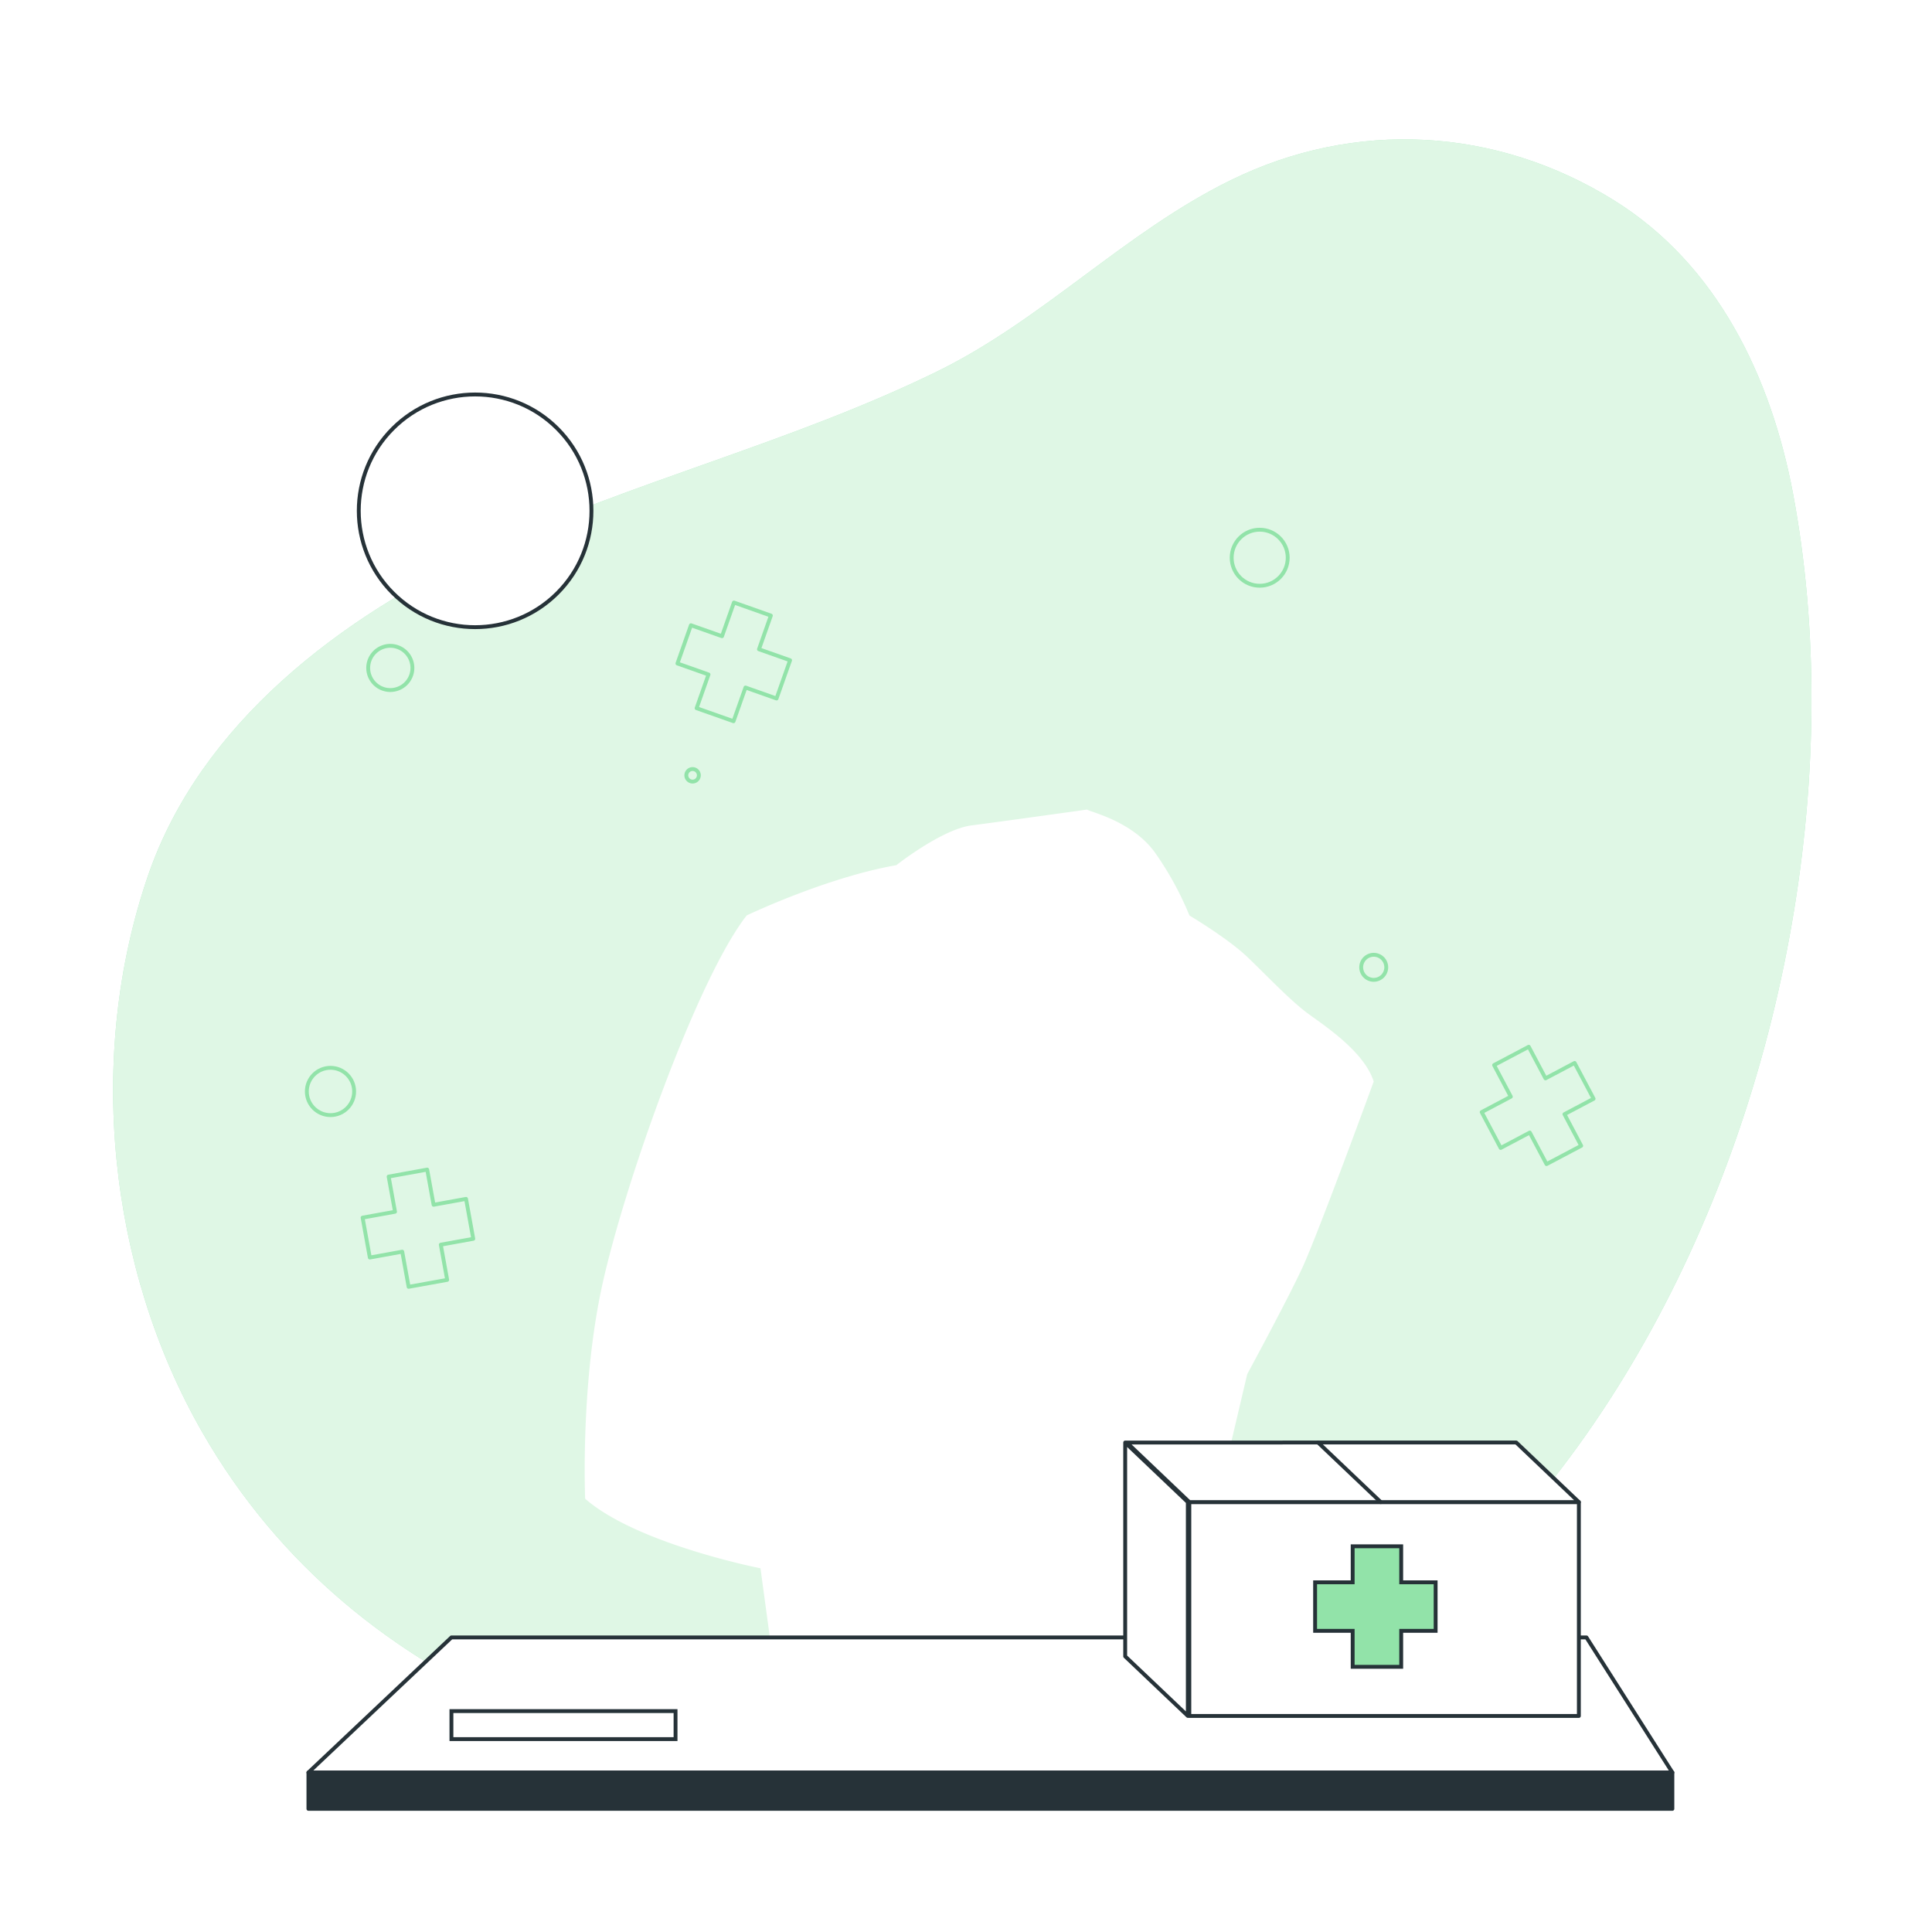 <svg xmlns="http://www.w3.org/2000/svg" id="freepik_stories-medicine" class="animated" version="1.1" viewBox="0 0 500 500">
  <style>
    svg#freepik_stories-medicine:not(.animated) .animable{opacity:0}@keyframes fadeIn{0%{opacity:0}100%{opacity:1}}@keyframes slideLeft{0%{opacity:0;transform:translateX(-30px)}100%{opacity:1;transform:translateX(0)}}
  </style>
  <g id="freepik--background-simple--inject-2" class="animable">
    <path id="el6yjurme6obu" fill="#92E3A9" d="M417.69 51.84c-30.45-18.94-66.95-21-99.11-5.23-27.39 13.39-48.7 36.16-76.12 49.56C205 114.5 163.87 124.52 126 142.08s-74.12 45.08-87.7 84.56c-16 46.63-10.38 101.46 14.09 144.09 39.78 69.29 118.68 93.9 194.64 93 160.51-1.89 243.19-196.29 217-336-5.72-30.27-19.66-59.3-46.34-75.89Z" class="animable" transform-origin="249.042px 249.91px"/>
    <path id="el65dty115y7k" fill="#FFF" d="M417.69 51.84c-30.45-18.94-66.95-21-99.11-5.23-27.39 13.39-48.7 36.16-76.12 49.56C205 114.5 163.87 124.52 126 142.08s-74.12 45.08-87.7 84.56c-16 46.63-10.38 101.46 14.09 144.09 39.78 69.29 118.68 93.9 194.64 93 160.51-1.89 243.19-196.29 217-336-5.72-30.27-19.66-59.3-46.34-75.89Z" class="animable" opacity=".7" transform-origin="249.042px 249.91px"/>
  </g>
  <g id="freepik--Graphics--inject-2" class="animable">
    <path id="el7al62bjmyz" fill="none" stroke="#92E3A9" stroke-linecap="round" stroke-linejoin="round" d="m120.61 310.27-8.4 1.52-1.65-9.1-9.98 1.81 1.65 9.1-8.39 1.52 1.87 10.33 8.39-1.52 1.65 9.1 9.98-1.8-1.65-9.11 8.4-1.52-1.87-10.33z" class="animable" transform-origin="108.16px 317.86px"/>
    <path id="ele94bjfroh4n" fill="none" stroke="#92E3A9" stroke-linecap="round" stroke-linejoin="round" d="m204.47 170.87-8.05-2.84 3.08-8.72-9.56-3.38-3.08 8.72-8.05-2.84-3.49 9.9 8.04 2.84-3.08 8.73 9.56 3.37 3.09-8.72 8.04 2.84 3.5-9.9z" class="animable" transform-origin="189.895px 171.29px"/>
    <path id="elssvpcwm8w5" fill="none" stroke="#92E3A9" stroke-linecap="round" stroke-linejoin="round" d="m407.51 275.09-7.54 3.99-4.33-8.18-8.97 4.74 4.33 8.18-7.54 3.99 4.91 9.28 7.54-3.99 4.33 8.17 8.97-4.74-4.33-8.18 7.54-3.99-4.91-9.27z" class="animable" transform-origin="397.94px 286.085px"/>
    <circle id="elq7fknoe4h3a" cx="85.53" cy="282.47" r="6.12" fill="none" stroke="#92E3A9" stroke-linecap="round" stroke-linejoin="round" class="animable" transform-origin="85.53px 282.47px"/>
    <path id="el67ss068io9i" fill="none" stroke="#92E3A9" stroke-linecap="round" stroke-linejoin="round" d="M180.86 200.65a1.62 1.62 0 1 1-1.62-1.62 1.62 1.62 0 0 1 1.62 1.62Z" class="animable" transform-origin="179.24px 200.65px"/>
    <path id="elh5nb7u3ifvj" fill="none" stroke="#92E3A9" stroke-linecap="round" stroke-linejoin="round" d="M106.73 172.86a5.72 5.72 0 1 1-5.72-5.72 5.73 5.73 0 0 1 5.72 5.72Z" class="animable" transform-origin="101.01px 172.86px"/>
    <path id="el5j8ewwtufgj" fill="none" stroke="#92E3A9" stroke-linecap="round" stroke-linejoin="round" d="M358.76 250.34a3.24 3.24 0 1 1-3.24-3.24 3.24 3.24 0 0 1 3.24 3.24Z" class="animable" transform-origin="355.52px 250.34px"/>
    <circle id="eleaho3932vmq" cx="326.01" cy="144.34" r="7.25" fill="none" stroke="#92E3A9" stroke-linecap="round" stroke-linejoin="round" class="animable" transform-origin="326.01px 144.34px"/>
  </g>
  <g id="freepik--Character--inject-2" class="animable" style="animation:1s 1 forwards cubic-bezier(.36,-0.01,.5,1.38) fadeIn;animation-delay:0s">
    <path id="eldmx47uqfg5s" fill="#FFF" d="M281.37 209.51c.38.57 11.85 2.86 17.8 11.51a82.52 82.52 0 0 1 8.66 15.91s9.95 5.92 15.05 10.8 11.18 11.36 15.87 14.76 14.34 9.85 16.77 17.4c0 0-14.47 39.63-18.56 48.39s-14.18 27.35-14.18 27.35l-18 76.47H200.37l-3.56-26.23s-32-6.28-45.37-18c0 0-1.26-29 4.33-54.87s24.6-79.66 37.48-96.09c0 0 20.57-9.84 38.72-13 0 0 11.78-9.31 19.49-10.3s29.91-4.1 29.91-4.1Z" class="animable" style="animation:1s 1 forwards cubic-bezier(.36,-0.01,.5,1.38) fadeIn;animation-delay:0s" transform-origin="253.419px 320.805px"/>
    <path id="elxw4c9xfvsla" fill="#92E3A9" d="M198.22 417.69c9.27 1.77 17.35 3.3 26.79 3.19s19.08-2.23 26.8-7.64a17.23 17.23 0 0 1 5-2.9c4.1-1.15 8.16 1.56 12.23 2.82 5.16 1.6 10.82.84 15.88-1.08s9.61-4.91 14.12-7.89q-1 13.8-.65 27.65l6.43.26 16.47-72.47s-28.17 32.72-41.9 42.49l-26.34-6.78s-2.48 2.06-7.7 3.1c0 0-2.39 9.19-15.83 9.21s-32.71-1.78-32.71-1.78Z" class="animable" opacity="0" style="animation:1s 1 forwards cubic-bezier(.36,-0.01,.5,1.38) fadeIn;animation-delay:0.017s" transform-origin="259.05px 395.865px"/>
    <path id="el09vt1llxys1" fill="#92E3A9" d="M171.23 282.47s-12.23 59.37-11.61 79.76c0 0 16.62-4.66 28.22 0 0 0-19.74-2.2-28.24 6.85s17.66 32.83 70 28c0 0 10.44 3.27 15.74 1.35 0 0-1.42 9.46-15.83 9.21-14.35-.57-56.33-.92-78.08-19.76.01.01-2.73-54.57 19.8-105.41Z" class="animable" opacity="0" style="animation:1s 1 forwards cubic-bezier(.36,-0.01,.5,1.38) fadeIn;animation-delay:0.052s" transform-origin="198.335px 345.057px"/>
    <path id="elj8bk5f5a19" fill="#92E3A9" d="M196.24 293.85s3.61 26.29 9.44 31.79 33 3.7 43.76 9.63c0 0 10.13-17.55 28.45-28.53l-24.84 39.11-21.47-5.07-26.21-4-2.2 5.06h-3.94s-.44-28.06-2.99-47.99Z" class="animable" opacity="0" style="animation:1s 1 forwards cubic-bezier(.36,-0.01,.5,1.38) fadeIn;animation-delay:0.086s" transform-origin="237.065px 319.85px"/>
    <path id="ellsggdhejee" fill="#92E3A9" d="M298.93 240.3c11.23 6.61 12.49 14.06 14.8 19.38-5.84 1.16-11.88 2.4-16.7 5.89-6 4.36-9.25 11.58-11.77 18.59a185.24 185.24 0 0 0-6 20.26 69.61 69.61 0 0 1 22.49-24.34c5.39-3.56 12.05-6.43 18.2-4.42-5.16 2.19-11 5.15-12.09 10.65a5.17 5.17 0 0 0 .11 2.76c.92 2.59 4.14 3.29 6.58 4.55 4.76 2.45 7.24 8 7.45 13.38s-1.44 10.58-3.07 15.67l-4.3 13.38c-1.83 5.7-3.69 11.48-7 16.48s-8.28 9.19-14.19 10.17a12.35 12.35 0 0 1-7.33-.83 24.32 24.32 0 0 1-4.83-3.45 50 50 0 0 0-24.64-10.64c11.62 7.68 17.12 21.63 21.94 34.7a25.55 25.55 0 0 0-9.25-9.36 5.91 5.91 0 0 0-3.36-1.06c-3.16.25-4.16 4.28-6.06 6.8-2.28 3-6.45 4.07-10.19 3.59s-7.18-2.23-10.54-4l-42.51-21.92-3 9s33.86 27 85.74 36.55c0 0 33.7-26.63 45.64-50.24s30.49-72 30.49-72-6.79-12.86-18.43-19.57c0 0-8.69-4.11-10.52-9.19s-18.16-13.85-18.16-13.85 2.12 5.42-9.5 3.07Z" class="animable" opacity="0" style="animation:1s 1 forwards cubic-bezier(.36,-0.01,.5,1.38) fadeIn;animation-delay:0.121s" transform-origin="274.605px 319.655px"/>
    <path id="eldb08efujdyr" fill="#999" d="M295.36 148.25s2.27-26.47-9.14-29-17.82-13-17.82-13l-40.48 11.3-6.28 24.34 4 12.32s.84 11.43 1 17.08 0 10 4.28 16.86 8.26 13.67 17.51 19.6v15.59s-5.72 16.69-2.56 26.93c0 0 1.89 2 7.11-1s27.55-17.92 35.34-33.5l2.42-39.61s6.43 1 9.2-4.86c4.07-5.73 3.91-12.41 2.33-17.85s-8.38-1.92-8.38-1.92Z" class="animable" opacity="0" style="animation:1s 1 forwards cubic-bezier(.36,-0.01,.5,1.38) fadeIn;animation-delay:0.155s" transform-origin="262.472px 178.587px"/>
    <path id="el7u9ljc9h0w8" fill="#737373" d="M248.87 187.06a11.27 11.27 0 0 1 9.08-3.62s4.87-7.69 10-6.28c0 0 1.58 8.15-4.57 11.36-8 4.17-14.51-1.46-14.51-1.46Z" class="animable" opacity="0" style="animation:1s 1 forwards cubic-bezier(.36,-0.01,.5,1.38) fadeIn;animation-delay:0.172s" transform-origin="258.501px 183.523px"/>
    <path id="elqc68c30wkqc" fill="none" stroke="#263238" stroke-linecap="round" stroke-linejoin="round" d="M233.83 114.18s-9.69 12.73-9.13 26 2.49 22.68 1.93 32.92 10.24 27.39 21.31 34.3c8.27 5.17 18.64 4.29 26.69-1 9-6 13.95-16.78 15.76-27.13.18-1 .32-2 .42-3.08" class="animable" opacity="0" style="animation:1s 1 forwards cubic-bezier(.36,-0.01,.5,1.38) fadeIn;animation-delay:0.19s" transform-origin="257.743px 162.517px"/>
    <path id="elgn9kk5me2zf" fill="none" stroke="#263238" stroke-linecap="round" stroke-linejoin="round" d="M247.94 207.41s1.57 14.34 0 19.25c-1.73 5.39-3.82 17.94-2 23.61s35.87-18.16 42.45-34.51c0 0 .91-31.77 3.18-39.71" class="animable" opacity="0" style="animation:1s 1 forwards cubic-bezier(.36,-0.01,.5,1.38) fadeIn;animation-delay:0.207s" transform-origin="268.403px 213.587px"/>
    <path id="el8otafpzbatg" fill="none" stroke="#263238" stroke-linecap="round" stroke-linejoin="round" d="M247 186.71s15.49 4.38 21.83-11.61" class="animable" opacity="0" style="animation:1s 1 forwards cubic-bezier(.36,-0.01,.5,1.38) fadeIn;animation-delay:0.224s" transform-origin="257.915px 181.179px"/>
    <path id="elknvqitddene" fill="#263238" d="M248.25 210.86s3.3 10.23 10.42 10.84 24.93-13.66 31-30.47v-8.41s-5 22-19.64 26-21.49-1.09-21.49-1.09Z" class="animable" opacity="0" style="animation:1s 1 forwards cubic-bezier(.36,-0.01,.5,1.38) fadeIn;animation-delay:0.241s" transform-origin="268.96px 202.269px"/>
    <path id="eltl0mnww3oc" fill="none" stroke="#263238" stroke-linecap="round" stroke-linejoin="round" d="M267.94 177.16c-6.88-.48-10 6.28-10 6.28a10.18 10.18 0 0 0-9.08 3.62 12.3 12.3 0 0 0 12.69 2.3c7.82-2.72 6.39-12.2 6.39-12.2Z" class="animable" opacity="0" style="animation:1s 1 forwards cubic-bezier(.36,-0.01,.5,1.38) fadeIn;animation-delay:0.259s" transform-origin="258.451px 183.67px"/>
    <path id="el4ln4zzplckp" fill="none" stroke="#263238" stroke-linecap="round" stroke-linejoin="round" d="M250.69 147a66.94 66.94 0 0 1-.42 9.5c-.37 2.83-1.68 5.54-2.77 8.2-1 2.42-2.67 6.14-1.28 8.69 1.58 2.89 6.83 0 6.83 0" class="animable" opacity="0" style="animation:1s 1 forwards cubic-bezier(.36,-0.01,.5,1.38) fadeIn;animation-delay:0.276s" transform-origin="249.37px 160.837px"/>
    <path id="el9rohejtxtei" fill="none" stroke="#263238" stroke-linecap="round" stroke-linejoin="round" d="M256.28 172.79c1.77.24 4.28 0 4.78-3.07" class="animable" opacity="0" style="animation:1s 1 forwards cubic-bezier(.36,-0.01,.5,1.38) fadeIn;animation-delay:0.293s" transform-origin="258.67px 171.29px"/>
    <path id="eljtofdwr2ul" fill="none" stroke="#263238" stroke-linecap="round" stroke-linejoin="round" stroke-width="2" d="M262 143.18a9.2 9.2 0 0 1 12.7 0" class="animable" opacity="0" style="animation:1s 1 forwards cubic-bezier(.36,-0.01,.5,1.38) fadeIn;animation-delay:0.31s" transform-origin="268.35px 141.909px"/>
    <path id="el1jcj2151dtc" fill="none" stroke="#263238" stroke-linecap="round" stroke-linejoin="round" stroke-width="2" d="M241.82 145.68s-4.69-6-10.83 0" class="animable" opacity="0" style="animation:1s 1 forwards cubic-bezier(.36,-0.01,.5,1.38) fadeIn;animation-delay:0.328s" transform-origin="236.405px 144.347px"/>
    <path id="eldvedrjl4lbo" fill="none" stroke="#263238" stroke-linecap="round" stroke-linejoin="round" d="M287.13 160.85s5.35-12.85 12.33-10.09c4.81 1.91 5.1 10.21 2.55 16s-3.83 11.69-12.33 8.39" class="animable" opacity="0" style="animation:1s 1 forwards cubic-bezier(.36,-0.01,.5,1.38) fadeIn;animation-delay:0.345s" transform-origin="295.365px 163.236px"/>
    <path id="elzu98isxg58n" fill="#263238" d="M288.08 158.88s-5.14-1.82-6.09-10.17 4.17-16.71 2.27-22.71-16.87-3-20.28-13.46c0 0-11.24 8.38-33 6.58 0 0-4.59 7.82-5.39 12.6a77.47 77.47 0 0 0 .08 22.53c0 .26.09.51.14.77 1.56 8.14-6.21-11.08-6-19.29s-4.74-18.64 1.71-26.41 30.1-12.32 34.76-15.97S270 99.42 280.47 103s19.15 7.85 17.83 22.7.07 16.84.13 24.66c0 .02-4.84-1.8-10.35 8.52Z" class="animable" opacity="0" style="animation:1s 1 forwards cubic-bezier(.36,-0.01,.5,1.38) fadeIn;animation-delay:0.362s" transform-origin="258.313px 125.712px"/>
    <path id="elw0mcpvb9yqh" fill="#263238" d="M268.37 154c0 2-.77 3.66-1.73 3.66s-1.72-1.64-1.72-3.66.77-3.65 1.72-3.65 1.73 1.65 1.73 3.65Z" class="animable" opacity="0" style="animation:1s 1 forwards cubic-bezier(.36,-0.01,.5,1.38) fadeIn;animation-delay:0.379s" transform-origin="266.645px 154.005px"/>
    <path id="elplb2msjs17" fill="#263238" d="M241.82 154c0 2-.77 3.66-1.72 3.66s-1.72-1.64-1.72-3.66.77-3.65 1.72-3.65 1.72 1.65 1.72 3.65Z" class="animable" opacity="0" style="animation:1s 1 forwards cubic-bezier(.36,-0.01,.5,1.38) fadeIn;animation-delay:0.397s" transform-origin="240.1px 154.005px"/>
    <path id="el2dscnimzf6f" fill="none" stroke="#263238" stroke-linecap="round" stroke-linejoin="round" d="M262 158.88s3.57 3.79 8.09 4.33" class="animable" opacity="0" style="animation:1s 1 forwards cubic-bezier(.36,-0.01,.5,1.38) fadeIn;animation-delay:0.414s" transform-origin="266.045px 161.045px"/>
    <path id="elfxfh5xdgigb" fill="none" stroke="#263238" stroke-linecap="round" stroke-linejoin="round" d="M237.68 163.21s6.53-.46 8-4.33" class="animable" opacity="0" style="animation:1s 1 forwards cubic-bezier(.36,-0.01,.5,1.38) fadeIn;animation-delay:0.431s" transform-origin="241.68px 161.045px"/>
    <path id="elvtadlppdmz" fill="none" stroke="#263238" stroke-linecap="round" stroke-linejoin="round" d="M252.86 252.7c4.86-3.09 11.29-1.93 16.61.26 2.92 1.21 5.7 2.73 8.61 4a31.67 31.67 0 0 0 4.44 1.58c3.65.95 2.34-3.58 2.13-5.61-.3-2.91-.51-5.83-.86-8.72a2.63 2.63 0 0 1 .2-1.78 2.48 2.48 0 0 1 1.42-.87c6.41-2 13.32-1.12 20-1a3 3 0 0 0 1.76-.33c1-.65.89-2.12.62-3.28-2.31-9.88-10.46-19.71-19.32-24.65" class="animable" opacity="0" style="animation:1s 1 forwards cubic-bezier(.36,-0.01,.5,1.38) fadeIn;animation-delay:0.448s" transform-origin="280.418px 235.485px"/>
    <path id="el5a4q29tce2q" fill="none" stroke="#263238" stroke-linecap="round" stroke-linejoin="round" d="M248.5 213.9c-4.41 1.84-8.94 3.75-12.74 6.57a24.57 24.57 0 0 0-3.79 3.42 5.34 5.34 0 0 0-1.63 3.31 3.94 3.94 0 0 0 1.59 3 10.14 10.14 0 0 0 2.2 1.38c1.84.87 4 1.72 4.78 3.57a2.17 2.17 0 0 1 .2 1.25 2.3 2.3 0 0 1-.56 1c-1.52 1.85-4.2 3.28-4 5.67.13 1.85 2 3 3.66 3.82s3.6 1.67 4.17 3.44" class="animable" opacity="0" style="animation:1s 1 forwards cubic-bezier(.36,-0.01,.5,1.38) fadeIn;animation-delay:0.466s" transform-origin="239.42px 232.115px"/>
    <path id="elxdziesvjxs8" fill="none" stroke="#FFF" stroke-linecap="round" stroke-linejoin="round" d="M222.39 120.13c.65-4 4.83-6.58 8.85-7.23s8.15 0 12.2-.35a23.78 23.78 0 0 0 17.06-9.91" class="animable" opacity="0" style="animation:1s 1 forwards cubic-bezier(.36,-0.01,.5,1.38) fadeIn;animation-delay:0.483s" transform-origin="241.445px 111.385px"/>
    <path id="el2ejpa1haj9h" fill="none" stroke="#FFF" stroke-linecap="round" stroke-linejoin="round" d="M226.94 108.89c7.26-4.29 17.46.17 24.54-4.41a22.13 22.13 0 0 0 5.16-5.28" class="animable" opacity="0" style="animation:1s 1 forwards cubic-bezier(.36,-0.01,.5,1.38) fadeIn;animation-delay:0.5s" transform-origin="241.79px 104.045px"/>
    <path id="eloaormalykse" fill="none" stroke="#263238" stroke-linecap="round" stroke-linejoin="round" d="M319.55 273c-26 5.19-35.7 24.32-35.7 24.32l-30.8 48.51" class="animable" opacity="0" style="animation:1s 1 forwards cubic-bezier(.36,-0.01,.5,1.38) fadeIn;animation-delay:0.517s" transform-origin="286.3px 309.415px"/>
    <path id="elf1tgrc2rh9" fill="none" stroke="#263238" stroke-linecap="round" stroke-linejoin="round" d="M297.57 267.76a29.53 29.53 0 0 1 7.25-4.94" class="animable" opacity="0" style="animation:1s 1 forwards cubic-bezier(.36,-0.01,.5,1.38) fadeIn;animation-delay:0.534s" transform-origin="301.195px 265.29px"/>
    <path id="el3fl0tjx6bpw" fill="none" stroke="#263238" stroke-linecap="round" stroke-linejoin="round" d="M279.39 304.38s3.28-17.52 12.7-30.43" class="animable" opacity="0" style="animation:1s 1 forwards cubic-bezier(.36,-0.01,.5,1.38) fadeIn;animation-delay:0.552s" transform-origin="285.74px 289.165px"/>
    <path id="el9hg5xyk60m7" fill="none" stroke="#263238" stroke-linecap="round" stroke-linejoin="round" d="M199.23 341.76s-1.35-53.67-6-61.87" class="animable" opacity="0" style="animation:1s 1 forwards cubic-bezier(.36,-0.01,.5,1.38) fadeIn;animation-delay:0.569s" transform-origin="196.23px 310.825px"/>
    <path id="elqsyow6qotfn" fill="none" stroke="#263238" stroke-linecap="round" stroke-linejoin="round" d="M307.83 236.93s15 9 21.66 17.46 22.4 14.08 26 25.5c0 0-20.73 65.32-42.45 88.93s-33.68 33.3-33.68 33.3-52.25-9.08-86.14-37.54l12.12-27.85s34.17 4.32 47.68 9.12 26.34 33.87 26.34 33.87" class="animable" opacity="0" style="animation:1s 1 forwards cubic-bezier(.36,-0.01,.5,1.38) fadeIn;animation-delay:0.586s" transform-origin="274.355px 319.525px"/>
    <path id="elxm00pg72v9c" fill="none" stroke="#263238" stroke-linecap="round" stroke-linejoin="round" d="M253.05 345.85s23.92 4.65 31.69 15.54" class="animable" opacity="0" style="animation:1s 1 forwards cubic-bezier(.36,-0.01,.5,1.38) fadeIn;animation-delay:0.603s" transform-origin="268.895px 353.62px"/>
    <path id="elc6qicloh6fm" fill="none" stroke="#263238" stroke-linecap="round" stroke-linejoin="round" d="m321.88 357.05-17.06 75.05H200.37l-3.56-26.23" class="animable" opacity="0" style="animation:1s 1 forwards cubic-bezier(.36,-0.01,.5,1.38) fadeIn;animation-delay:0.621s" transform-origin="259.345px 394.575px"/>
    <path id="el62n1qcpg2ug" fill="none" stroke="#263238" stroke-linecap="round" stroke-linejoin="round" d="M245.35 398.44c-5.77 11.82-13.38 9.21-13.38 9.21-58.85 2.23-80.53-19.76-80.53-19.76s-3-30.93 8.57-72.67 33.24-78.29 33.24-78.29c9.61-6.39 31.05-11.38 37.1-12.7l1.62-.34" class="animable" opacity="0" style="animation:1s 1 forwards cubic-bezier(.36,-0.01,.5,1.38) fadeIn;animation-delay:0.638s" transform-origin="198.22px 315.892px"/>
    <path id="el2txevgj28l" fill="none" stroke="#263238" stroke-linecap="round" stroke-linejoin="round" d="M232 407.65s-3.11-.51-2.32-21.13" class="animable" opacity="0" style="animation:1s 1 forwards cubic-bezier(.36,-0.01,.5,1.38) fadeIn;animation-delay:0.655s" transform-origin="230.776px 397.085px"/>
    <path id="elarrub5ag1a" fill="none" stroke="#263238" stroke-linecap="round" stroke-linejoin="round" d="M194.84 365.9s-14.7-5.18-32.91 7.42" class="animable" opacity="0" style="animation:1s 1 forwards cubic-bezier(.36,-0.01,.5,1.38) fadeIn;animation-delay:0.672s" transform-origin="178.385px 369.083px"/>
    <path id="ely8d8irbmyaa" fill="none" stroke="#263238" stroke-linecap="round" stroke-linejoin="round" d="M165.23 361.39s19.26-5.73 28 3.45" class="animable" opacity="0" style="animation:1s 1 forwards cubic-bezier(.36,-0.01,.5,1.38) fadeIn;animation-delay:0.69s" transform-origin="179.23px 362.232px"/>
    <path id="elfdgus916rzp" fill="#999" stroke="#263238" stroke-miterlimit="10" d="m191.15 364.32 2.5 1.25 9.52-23.78s-9.86-1.61-25.48 17.84a22.41 22.41 0 0 1 13.46 4.69Z" class="animable" opacity="0" style="animation:1s 1 forwards cubic-bezier(.36,-0.01,.5,1.38) fadeIn;animation-delay:0.707s" transform-origin="190.43px 353.664px"/>
    <path id="elexykcc1gecj" fill="#999" stroke="#263238" stroke-miterlimit="10" d="M229.65 386.52v10.57s13.47 4 23.44-1.75Z" class="animable" opacity="0" style="animation:1s 1 forwards cubic-bezier(.36,-0.01,.5,1.38) fadeIn;animation-delay:0.724s" transform-origin="241.37px 392.482px"/>
    <path id="eluc7evddue5b" fill="#263238" d="M302.66 240.45a1.91 1.91 0 0 1-.06.58c-.42 1.65-10.69 40.42-43.56 57.67a1.94 1.94 0 0 1-.93.23 2 2 0 0 1-.93-3.77c30-15.73 40.57-51.58 41.49-54.88Z" class="animable" opacity="0" style="animation:1s 1 forwards cubic-bezier(.36,-0.01,.5,1.38) fadeIn;animation-delay:0.741s" transform-origin="279.387px 269.605px"/>
    <path id="elezptos81ga8" fill="#263238" d="M231.93 230.17a98.49 98.49 0 0 0-8.25 37.6v4.02a6.71 6.71 0 0 0-.89.09 10.61 10.61 0 0 0-3.11 1v-4.31c.43-22.44 7.13-37.71 10.7-44.31l1.62-.34a5.34 5.34 0 0 0-1.63 3.31 3.94 3.94 0 0 0 1.56 2.94Z" class="animable" opacity="0" style="animation:1s 1 forwards cubic-bezier(.36,-0.01,.5,1.38) fadeIn;animation-delay:0.759s" transform-origin="225.84px 248.4px"/>
    <path id="el4y7utvvv4x7" fill="#FFF" stroke="#263238" stroke-linecap="round" stroke-linejoin="round" d="M271.31 289.68c2.34 3.25.42 8.65-4.3 12.06s-10.44 3.53-12.79.28-.43-8.65 4.29-12.06 10.49-3.53 12.8-.28Z" class="animable" opacity="0" style="animation:1s 1 forwards cubic-bezier(.36,-0.01,.5,1.38) fadeIn;animation-delay:0.776s" transform-origin="262.762px 295.85px"/>
    <path id="el303fofoy92i" fill="#FFF" stroke="#263238" stroke-linecap="round" stroke-linejoin="round" d="M265.49 287.75c1.66 2.3.3 6.12-3 8.53s-7.39 2.5-9 .2-.3-6.12 3-8.53 7.34-2.49 9-.2Z" class="animable" opacity="0" style="animation:1s 1 forwards cubic-bezier(.36,-0.01,.5,1.38) fadeIn;animation-delay:0.793s" transform-origin="259.501px 292.117px"/>
    <path id="elov0erobcov" fill="#263238" stroke="#263238" stroke-miterlimit="10" d="M239.06 328.34a2 2 0 0 1-2.39-3.2c.17-.14 6.88-5.85 3.94-25.08a67.2 67.2 0 0 0-1-5.2c-1.27-5.83-3.23-13.21-7.24-18.63a10 10 0 0 0-8.75-4.44 6.71 6.71 0 0 0-.89.09 10.61 10.61 0 0 0-3.11 1 12.91 12.91 0 0 0-6.32 7.38l-.36 1a146.35 146.35 0 0 0-5.55 18.79c-1.6 7.85-2.14 16.08.7 21.83a12.5 12.5 0 0 0 7.76 6.57 2 2 0 0 1-.62 3.9 2 2 0 0 1-.62-.1 16.5 16.5 0 0 1-10.1-8.6c-3.2-6.47-2.78-15.28-1.16-23.6a140.36 140.36 0 0 1 5.82-20.12l.36-1a16.54 16.54 0 0 1 10.09-10.37 14.17 14.17 0 0 1 2.51-.62c.51-.07 1-.12 1.52-.15a14 14 0 0 1 11.94 6.09c4.46 6 6.58 13.93 7.93 20.15.47 2.14.83 4.15 1.1 6.05 3.16 21.56-5.17 27.98-5.56 28.26Z" class="animable" opacity="0" style="animation:1s 1 forwards cubic-bezier(.36,-0.01,.5,1.38) fadeIn;animation-delay:0.81s" transform-origin="223.723px 300.067px"/>
    <path id="el4ufhvjgbova" fill="#263238" stroke="#263238" stroke-miterlimit="10" d="M213.83 332s7.25 3 9.09 0 .35-4.41-2.16-4.65a73.46 73.46 0 0 0-7.51 0Z" class="animable" opacity="0" style="animation:1s 1 forwards cubic-bezier(.36,-0.01,.5,1.38) fadeIn;animation-delay:0.828s" transform-origin="218.495px 330.294px"/>
    <path id="el85axnww2wgm" fill="#FFF" stroke="#263238" stroke-linecap="round" stroke-linejoin="round" d="M217.16 331a2 2 0 0 1-1.9 1.38 2 2 0 0 1-.62-.1 16.5 16.5 0 0 1-10.1-8.6c-3.2-6.47-2.78-15.28-1.16-23.6h4c-1.6 7.85-2.14 16.08.7 21.83a12.5 12.5 0 0 0 7.76 6.57 2 2 0 0 1 1.32 2.52Z" class="animable" opacity="0" style="animation:1s 1 forwards cubic-bezier(.36,-0.01,.5,1.38) fadeIn;animation-delay:0.845s" transform-origin="209.698px 316.23px"/>
    <path id="elq7pxl7tr08m" fill="#263238" stroke="#263238" stroke-miterlimit="10" d="M232.38 326.17a3.33 3.33 0 0 0-.75 2.61 3.05 3.05 0 0 0 3.24 2.18 5.74 5.74 0 0 0 3.64-2c1-1.12 4.47-8.45 1.26-7.19-2.33.88-5.83 2.37-7.39 4.4Z" class="animable" opacity="0" style="animation:1s 1 forwards cubic-bezier(.36,-0.01,.5,1.38) fadeIn;animation-delay:0.862s" transform-origin="236.35px 326.3px"/>
    <path id="elcpwgaq0mcua" fill="#FFF" stroke="#263238" stroke-linecap="round" stroke-linejoin="round" d="M239.06 328.34a2 2 0 0 1-2.39-3.2c.17-.14 6.88-5.85 3.94-25.08h4c3.17 21.58-5.16 28-5.55 28.28Z" class="animable" opacity="0" style="animation:1s 1 forwards cubic-bezier(.36,-0.01,.5,1.38) fadeIn;animation-delay:0.879s" transform-origin="240.64px 314.367px"/>
    <path id="ellygha9aox5j" fill="none" stroke="#263238" stroke-miterlimit="10" d="M257 151.59s12.59-6.54 24.16 0c0 0 .19 9.65-4.18 13.62-1.55 1.41-8.65 1.65-11.34 1.41-10.92-.99-8.64-15.03-8.64-15.03Z" class="animable" opacity="0" style="animation:1s 1 forwards cubic-bezier(.36,-0.01,.5,1.38) fadeIn;animation-delay:0.931s" transform-origin="268.982px 157.692px"/>
    <path id="elratrtp27qut" fill="none" stroke="#263238" stroke-miterlimit="10" d="M249.1 151.59s-12.59-6.54-24.15 0c0 0-.19 9.65 4.17 13.62 1.55 1.41 8.66 1.65 11.34 1.41 10.92-.99 8.64-15.03 8.64-15.03Z" class="animable" opacity="0" style="animation:1s 1 forwards cubic-bezier(.36,-0.01,.5,1.38) fadeIn;animation-delay:0.948s" transform-origin="237.123px 157.692px"/>
    <path id="elh9r226oonsg" fill="none" stroke="#263238" stroke-miterlimit="10" d="M249.1 151.59s2.82-2.07 7.9 0" class="animable" opacity="0" style="animation:1s 1 forwards cubic-bezier(.36,-0.01,.5,1.38) fadeIn;animation-delay:0.966s" transform-origin="253.05px 151.13px"/>
    <path id="elxlhi7h67yle" fill="none" stroke="#263238" stroke-miterlimit="10" d="m281.16 151.59 5.26 2.44" class="animable" opacity="0" style="animation:1s 1 forwards cubic-bezier(.36,-0.01,.5,1.38) fadeIn;animation-delay:0.983s" transform-origin="283.79px 152.81px"/>
  </g>
  <g id="freepik--Table--inject-2" class="animable">
    <path id="elzc2m40uwsyc" fill="#FFF" stroke="#263238" stroke-linecap="round" stroke-linejoin="round" d="m79.82 458.72 37.01-34.96h293.74l22.24 34.96H79.82" class="animable" transform-origin="256.315px 441.24px"/>
    <path id="el7hc14a4d5y3" fill="#263238" stroke="#263238" stroke-linecap="round" stroke-linejoin="round" d="M79.82 458.72h352.99v9.41H79.82z" class="animable" transform-origin="256.315px 463.425px"/>
  </g>
  <g id="freepik--Notebook--inject-2" class="animable" style="animation:1s 1 forwards cubic-bezier(.36,-0.01,.5,1.38) fadeIn;animation-delay:0s">
    <path id="elt9ppo1dg32m" fill="#FFF" stroke="#263238" stroke-miterlimit="10" d="M116.83 450.08v-7.25h58v7.25h-58z" class="animable" style="animation:1s 1 forwards cubic-bezier(.36,-0.01,.5,1.38) fadeIn;animation-delay:0s" transform-origin="145.83px 446.455px"/>
    <path id="elk2pda5r7yg" fill="#FFF" stroke="#263238" stroke-linecap="round" stroke-linejoin="round" d="m116.83 442.83 34.26-22.98 45.72 1.08-21.98 21.9h-58z" class="animable" opacity="0" style="animation:1s 1 forwards cubic-bezier(.36,-0.01,.5,1.38) fadeIn;animation-delay:0.067s" transform-origin="156.82px 431.34px"/>
    <path id="eli1pqa3gcgt" fill="#FFF" stroke="#263238" stroke-linecap="round" stroke-linejoin="round" d="m174.83 450.08 21.98-22.02v-7.13l-21.98 21.9v7.25z" class="animable" opacity="0" style="animation:1s 1 forwards cubic-bezier(.36,-0.01,.5,1.38) fadeIn;animation-delay:0.133s" transform-origin="185.82px 435.505px"/>
    <path id="elgpczpxjy7i" fill="none" stroke="#263238" stroke-linecap="round" stroke-linejoin="round" stroke-width="2" d="M173.26 441s-4.63.92-4.63 4.93 4 5.19 4 5.19" class="animable" opacity="0" style="animation:1s 1 forwards cubic-bezier(.36,-0.01,.5,1.38) fadeIn;animation-delay:0.2s" transform-origin="170.945px 446.06px"/>
    <path id="elku6bmons9cf" fill="none" stroke="#263238" stroke-linecap="round" stroke-linejoin="round" stroke-width="2" d="M168.63 441s-4.63.92-4.63 4.93 4 5.19 4 5.19" class="animable" opacity="0" style="animation:1s 1 forwards cubic-bezier(.36,-0.01,.5,1.38) fadeIn;animation-delay:0.267s" transform-origin="166.315px 446.06px"/>
    <path id="elrfkxeh90ek" fill="none" stroke="#263238" stroke-linecap="round" stroke-linejoin="round" stroke-width="2" d="M164 441s-4.63.92-4.63 4.93 4 5.19 4 5.19" class="animable" opacity="0" style="animation:1s 1 forwards cubic-bezier(.36,-0.01,.5,1.38) fadeIn;animation-delay:0.333s" transform-origin="161.685px 446.06px"/>
    <path id="eligxvq95xqcn" fill="none" stroke="#263238" stroke-linecap="round" stroke-linejoin="round" stroke-width="2" d="M159.37 441s-4.63.92-4.63 4.93 4 5.19 4 5.19" class="animable" opacity="0" style="animation:1s 1 forwards cubic-bezier(.36,-0.01,.5,1.38) fadeIn;animation-delay:0.4s" transform-origin="157.055px 446.06px"/>
    <path id="elghy48cb0fau" fill="none" stroke="#263238" stroke-linecap="round" stroke-linejoin="round" stroke-width="2" d="M154.74 441s-4.63.92-4.63 4.93 4 5.19 4 5.19" class="animable" opacity="0" style="animation:1s 1 forwards cubic-bezier(.36,-0.01,.5,1.38) fadeIn;animation-delay:0.467s" transform-origin="152.425px 446.06px"/>
    <path id="elapvd6n34ui4" fill="none" stroke="#263238" stroke-linecap="round" stroke-linejoin="round" stroke-width="2" d="M150.11 441s-4.63.92-4.63 4.93 4 5.19 4 5.19" class="animable" opacity="0" style="animation:1s 1 forwards cubic-bezier(.36,-0.01,.5,1.38) fadeIn;animation-delay:0.533s" transform-origin="147.795px 446.06px"/>
    <path id="elsxkmacwuj2l" fill="none" stroke="#263238" stroke-linecap="round" stroke-linejoin="round" stroke-width="2" d="M145.48 441s-4.63.92-4.63 4.93 4 5.19 4 5.19" class="animable" opacity="0" style="animation:1s 1 forwards cubic-bezier(.36,-0.01,.5,1.38) fadeIn;animation-delay:0.6s" transform-origin="143.165px 446.06px"/>
    <path id="elonn9c0ye5j" fill="none" stroke="#263238" stroke-linecap="round" stroke-linejoin="round" stroke-width="2" d="M140.85 441s-4.63.92-4.63 4.93 4 5.19 4 5.19" class="animable" opacity="0" style="animation:1s 1 forwards cubic-bezier(.36,-0.01,.5,1.38) fadeIn;animation-delay:0.667s" transform-origin="138.535px 446.06px"/>
    <path id="el8tfv3131ty" fill="none" stroke="#263238" stroke-linecap="round" stroke-linejoin="round" stroke-width="2" d="M135.65 441s-4.63.92-4.63 4.93 4 5.19 4 5.19" class="animable" opacity="0" style="animation:1s 1 forwards cubic-bezier(.36,-0.01,.5,1.38) fadeIn;animation-delay:0.733s" transform-origin="133.335px 446.06px"/>
    <path id="el7ow52mcdrvi" fill="none" stroke="#263238" stroke-linecap="round" stroke-linejoin="round" stroke-width="2" d="M130.44 441s-4.63.92-4.63 4.93 4 5.19 4 5.19" class="animable" opacity="0" style="animation:1s 1 forwards cubic-bezier(.36,-0.01,.5,1.38) fadeIn;animation-delay:0.8s" transform-origin="128.125px 446.06px"/>
    <path id="elfp0v6xov7nk" fill="none" stroke="#263238" stroke-linecap="round" stroke-linejoin="round" stroke-width="2" d="M124.65 441s-4.63.92-4.63 4.93 4 5.19 4 5.19" class="animable" opacity="0" style="animation:1s 1 forwards cubic-bezier(.36,-0.01,.5,1.38) fadeIn;animation-delay:0.867s" transform-origin="122.335px 446.06px"/>
    <path id="el70x4kyzkikq" fill="none" stroke="#263238" stroke-linecap="round" stroke-linejoin="round" stroke-width=".75" d="M154 425.48a16.75 16.75 0 0 0-7.21 7.85C151 432 154.33 429 157.52 426l-3.46 8.58a10.17 10.17 0 0 0 7.84-4.81 2.12 2.12 0 0 0-1 3c2.9-.42 4.75-3.22 6.21-5.76a18.68 18.68 0 0 1 .31 4.29 13.59 13.59 0 0 0 7.16-.91" class="animable" opacity="0" style="animation:1s 1 forwards cubic-bezier(.36,-0.01,.5,1.38) fadeIn;animation-delay:0.933s" transform-origin="160.685px 430.03px"/>
  </g>
  <g id="freepik--Box--inject-2" class="animable">
    <path id="el7b3r2lz5abv" fill="#FFF" stroke="#263238" stroke-linecap="round" stroke-linejoin="round" d="M307.8 388.74h100.81v55.35H307.8z" class="animable" transform-origin="358.205px 416.415px"/>
    <path id="eliaifgrizqab" fill="#FFF" stroke="#263238" stroke-linecap="round" stroke-linejoin="round" d="m307.41 444.08-16.21-15.41v-55.35l16.21 15.42v55.34z" class="animable" transform-origin="299.305px 408.7px"/>
    <path id="el47r0jvty6qi" fill="#FFF" stroke="#263238" stroke-linecap="round" stroke-linejoin="round" d="m408.61 388.74-16.21-15.42H291.6l16.2 15.42h100.81z" class="animable" transform-origin="350.105px 381.03px"/>
    <path id="el48obve2etqo" fill="#92E3A9" stroke="#263238" stroke-miterlimit="10" d="M371.54 409.5h-8.91v-9.32h-12.56v9.32h-9.72v12.56h9.72v9.31h12.56v-9.31h8.91V409.5z" class="animable" transform-origin="355.945px 415.775px"/>
    <path id="elt7y78368uu9" fill="#FFF" stroke="#263238" stroke-linecap="round" stroke-linejoin="round" d="m357.33 388.74-16.21-15.42" class="animable" transform-origin="349.225px 381.03px"/>
  </g>
  <g id="freepik--Medicine--inject-2" class="animable" style="animation:1s 1 forwards cubic-bezier(.36,-0.01,.5,1.38) slideLeft;animation-delay:0s">
    <circle id="elvpeso5emgg8" cx="122.96" cy="132.2" r="30.11" fill="#FFF" stroke="#263238" stroke-linecap="round" stroke-linejoin="round" class="animable" style="animation:1s 1 forwards cubic-bezier(.36,-0.01,.5,1.38) slideLeft;animation-delay:0s" transform="rotate(-45)" transform-origin="122.96px 132.2px"/>
    <path id="elndbjw0loim" fill="#FFF" d="M148 127.59a9.64 9.64 0 0 1-6.55 9.13L128 141.25l-16.37 5.53a9.62 9.62 0 0 1-6.15-18.23l14.87-5 14.94-5a9.63 9.63 0 0 1 12.7 9.09Z" class="animable" opacity="0" style="animation:1s 1 forwards cubic-bezier(.36,-0.01,.5,1.38) slideLeft;animation-delay:0.022s" transform-origin="123.503px 132.654px"/>
    <path id="el2ubjtwb3754" fill="#92E3A9" d="M148 127.59a9.64 9.64 0 0 1-6.55 9.13L128 141.25a27.85 27.85 0 0 0-7.65-17.71l14.94-5a9.63 9.63 0 0 1 12.7 9.09Z" class="animable" opacity="0" style="animation:1s 1 forwards cubic-bezier(.36,-0.01,.5,1.38) slideLeft;animation-delay:0.044s" transform-origin="134.175px 129.644px"/>
    <path id="eloexp6uv6ch" fill="none" stroke="#263238" stroke-linecap="round" stroke-linejoin="round" d="M148 127.59a9.64 9.64 0 0 1-6.55 9.13L128 141.25l-16.37 5.53a9.62 9.62 0 0 1-6.15-18.23l14.87-5 14.94-5a9.63 9.63 0 0 1 12.7 9.09Z" class="animable" opacity="0" style="animation:1s 1 forwards cubic-bezier(.36,-0.01,.5,1.38) slideLeft;animation-delay:0.067s" transform-origin="123.503px 132.654px"/>
    <path id="elb0fb9csem3m" fill="none" stroke="#263238" stroke-linecap="round" stroke-linejoin="round" d="M128 141.25a27.26 27.26 0 0 0-7.65-17.71" class="animable" opacity="0" style="animation:1s 1 forwards cubic-bezier(.36,-0.01,.5,1.38) slideLeft;animation-delay:0.089s" transform-origin="124.175px 132.395px"/>
    <path id="elgyuq0u4l36" fill="none" stroke="#FFF" stroke-linecap="round" stroke-linejoin="round" d="M144.78 124a6.58 6.58 0 0 1 .92 3.52" class="animable" opacity="0" style="animation:1s 1 forwards cubic-bezier(.36,-0.01,.5,1.38) slideLeft;animation-delay:0.111s" transform-origin="145.241px 125.76px"/>
    <path id="el1ejrql2d5zm" fill="none" stroke="#FFF" stroke-linecap="round" stroke-linejoin="round" d="m124.15 125 12-4a7.7 7.7 0 0 1 6.54.73" class="animable" opacity="0" style="animation:1s 1 forwards cubic-bezier(.36,-0.01,.5,1.38) slideLeft;animation-delay:0.133s" transform-origin="133.42px 122.792px"/>
    <path id="elhprihaus1ya" fill="#92E3A9" d="m326.19 76.23-26.26-8.79a8.69 8.69 0 0 1-5.47-11 8.69 8.69 0 0 1 11-5.47l26.26 8.78a8.7 8.7 0 0 1 5.47 11 8.7 8.7 0 0 1-11 5.48Z" class="animable" opacity="0" style="animation:1s 1 forwards cubic-bezier(.36,-0.01,.5,1.38) slideLeft;animation-delay:0.178s" transform-origin="315.824px 63.598px"/>
    <path id="el2orhvl14zz5" fill="none" stroke="#263238" stroke-linecap="round" stroke-linejoin="round" d="m306.95 66.74 4.4-10.51" class="animable" opacity="0" style="animation:1s 1 forwards cubic-bezier(.36,-0.01,.5,1.38) slideLeft;animation-delay:0.2s" transform-origin="309.15px 61.485px"/>
    <path id="els4u2mccn6a" fill="none" stroke="#263238" stroke-linecap="round" stroke-linejoin="round" d="m321.42 71.55 4.38-10.48" class="animable" opacity="0" style="animation:1s 1 forwards cubic-bezier(.36,-0.01,.5,1.38) slideLeft;animation-delay:0.222s" transform-origin="323.61px 66.31px"/>
    <circle id="el4hk2i927fdn" cx="310.58" cy="66.47" r=".89" fill="#263238" class="animable" opacity="0" style="animation:1s 1 forwards cubic-bezier(.36,-0.01,.5,1.38) slideLeft;animation-delay:0.244s" transform-origin="310.58px 66.47px"/>
    <path id="els4yzpqhra6" fill="#263238" d="M319.33 69.09a.89.89 0 1 1-.89-.89.89.89 0 0 1 .89.89Z" class="animable" opacity="0" style="animation:1s 1 forwards cubic-bezier(.36,-0.01,.5,1.38) slideLeft;animation-delay:0.267s" transform-origin="318.44px 69.09px"/>
    <circle id="elho25a28qxak" cx="314.03" cy="58.55" r=".89" fill="#263238" class="animable" opacity="0" style="animation:1s 1 forwards cubic-bezier(.36,-0.01,.5,1.38) slideLeft;animation-delay:0.289s" transform-origin="314.03px 58.55px"/>
    <path id="elza7154qxg0h" fill="#263238" d="M322.65 61.09a.89.89 0 1 1-.89-.89.89.89 0 0 1 .89.89Z" class="animable" opacity="0" style="animation:1s 1 forwards cubic-bezier(.36,-0.01,.5,1.38) slideLeft;animation-delay:0.311s" transform-origin="321.76px 61.09px"/>
    <path id="els4ti4n9eb2" fill="none" stroke="#263238" stroke-linecap="round" stroke-linejoin="round" d="m326.19 76.23-26.26-8.79a8.69 8.69 0 0 1-5.47-11h0a8.69 8.69 0 0 1 11-5.47l26.26 8.78a8.7 8.7 0 0 1 5.47 11h0a8.7 8.7 0 0 1-11 5.48Z" class="animable" opacity="0" style="animation:1s 1 forwards cubic-bezier(.36,-0.01,.5,1.38) slideLeft;animation-delay:0.333s" transform-origin="315.824px 63.598px"/>
    <circle id="elt9ly9o3wiu" cx="202.14" cy="61.99" r="30.11" fill="#FFF" stroke="#263238" stroke-linecap="round" stroke-linejoin="round" class="animable" opacity="0" style="animation:1s 1 forwards cubic-bezier(.36,-0.01,.5,1.38) slideLeft;animation-delay:0.356s" transform-origin="202.14px 61.99px"/>
    <path id="eltnn7kcf6jbk" fill="#FFF" stroke="#263238" stroke-linecap="round" stroke-linejoin="round" d="M219.39 62.76V75.1c0 3.13-2 5.67-4.45 5.67h-25.6c-2.46 0-4.45-2.54-4.45-5.67V62.76c0-3.13 2-5.67 4.45-5.67h4.21v-7.16h17v7.16h4.36c2.48 0 4.48 2.54 4.48 5.67Z" class="animable" opacity="0" style="animation:1s 1 forwards cubic-bezier(.36,-0.01,.5,1.38) slideLeft;animation-delay:0.378s" transform-origin="202.14px 65.35px"/>
    <path id="eld7lx32g83bt" fill="#92E3A9" stroke="#263238" stroke-miterlimit="10" d="M184.89 64.18h34.49v7.65h-34.49z" class="animable" opacity="0" style="animation:1s 1 forwards cubic-bezier(.36,-0.01,.5,1.38) slideLeft;animation-delay:0.4s" transform-origin="202.135px 68.005px"/>
    <path id="el4nq5i8mf5y" fill="#92E3A9" stroke="#263238" stroke-miterlimit="10" d="M195.9 41.55h12.64a5.38 5.38 0 0 1 5.38 5.38v5.59h-23.41v-5.59a5.38 5.38 0 0 1 5.39-5.38Z" class="animable" opacity="0" style="animation:1s 1 forwards cubic-bezier(.36,-0.01,.5,1.38) slideLeft;animation-delay:0.422s" transform-origin="202.215px 47.035px"/>
    <path id="elgtj12753827" fill="none" stroke="#263238" stroke-linecap="round" stroke-linejoin="round" d="M194.6 41.89v10.63" class="animable" opacity="0" style="animation:1s 1 forwards cubic-bezier(.36,-0.01,.5,1.38) slideLeft;animation-delay:0.444s" transform-origin="194.6px 47.205px"/>
    <path id="el981wbz5qfj" fill="none" stroke="#263238" stroke-linecap="round" stroke-linejoin="round" d="M200.13 41.55v10.97" class="animable" opacity="0" style="animation:1s 1 forwards cubic-bezier(.36,-0.01,.5,1.38) slideLeft;animation-delay:0.467s" transform-origin="200.13px 47.035px"/>
    <path id="elupn4c01057" fill="none" stroke="#263238" stroke-linecap="round" stroke-linejoin="round" d="M205.66 41.55v10.97" class="animable" opacity="0" style="animation:1s 1 forwards cubic-bezier(.36,-0.01,.5,1.38) slideLeft;animation-delay:0.489s" transform-origin="205.66px 47.035px"/>
    <path id="elwjshjd518ha" fill="none" stroke="#263238" stroke-linecap="round" stroke-linejoin="round" d="M211.19 42.17v10.35" class="animable" opacity="0" style="animation:1s 1 forwards cubic-bezier(.36,-0.01,.5,1.38) slideLeft;animation-delay:0.511s" transform-origin="211.19px 47.345px"/>
    <path id="el6aig0c6nq6i" fill="#FFF" stroke="#263238" stroke-linecap="round" stroke-linejoin="round" d="m100.75 210.66-10.93 15.37" class="animable" opacity="0" style="animation:1s 1 forwards cubic-bezier(.36,-0.01,.5,1.38) slideLeft;animation-delay:0.6s" transform-origin="95.285px 218.345px"/>
    <path id="eligskrkz9nfb" fill="none" stroke="#FFF" stroke-linecap="round" stroke-linejoin="round" d="M94.17 208.17a23.58 23.58 0 0 1 4.31 1" class="animable" opacity="0" style="animation:1s 1 forwards cubic-bezier(.36,-0.01,.5,1.38) slideLeft;animation-delay:0.622s" transform-origin="96.325px 208.67px"/>
    <path id="elq17qyzo6jn" fill="none" stroke="#FFF" stroke-linecap="round" stroke-linejoin="round" d="M84.46 222.64s-5.58-6.11-.13-12a8.34 8.34 0 0 1 4.67-2.4" class="animable" opacity="0" style="animation:1s 1 forwards cubic-bezier(.36,-0.01,.5,1.38) slideLeft;animation-delay:0.644s" transform-origin="85.471px 215.44px"/>
    <path id="elebfrqygy0en" fill="#92E3A9" stroke="#263238" stroke-miterlimit="10" d="M429.73 224.76c-.23.33-.46.67-.7 1-4.51 6.25-11.46 12.08-16.61 13.23v-.08c-5-1.12-11.73-6.67-16.24-12.73-.25-.33-.49-.67-.72-1-4.34-6.22-6.17-12.75-1.34-15.45 9.82-5.48 18.3 6.27 18.3 6.27s8.5-11.66 18.3-6.19c4.7 2.62 3.09 8.88-.99 14.95Z" class="animable" opacity="0" style="animation:1s 1 forwards cubic-bezier(.36,-0.01,.5,1.38) slideLeft;animation-delay:0.689s" transform-origin="412.42px 223.632px"/>
    <path id="el5mj9uu9k93g" fill="#FFF" d="M429.73 224.76c-.23.33-.46.67-.7 1h-2.48l-2.84 3.75-1.93-11.12-3 7.56h-7.09l-3.63 6.05-2.8-12.25-3.61 6.39h-5.47c-.25-.33-.49-.67-.72-1h5.61l4.59-8.13 2.82 12.35 2.67-4.45h7l4-10.24 2.14 12.36 1.75-2.31Z" class="animable" opacity="0" style="animation:1s 1 forwards cubic-bezier(.36,-0.01,.5,1.38) slideLeft;animation-delay:0.711s" transform-origin="412.595px 223.335px"/>
    <circle id="el8ckgn40bggv" cx="383.46" cy="132.54" r="30.11" fill="#FFF" stroke="#263238" stroke-linecap="round" stroke-linejoin="round" class="animable" opacity="0" style="animation:1s 1 forwards cubic-bezier(.36,-0.01,.5,1.38) slideLeft;animation-delay:0.733s" transform-origin="383.46px 132.54px"/>
    <path id="elksyg9su4rv" fill="#FFF" stroke="#263238" stroke-linecap="round" stroke-linejoin="round" d="M381.2 118.62c.29.65-1.52 2.09-4 3.22s-4.8 1.52-5.09.86 1.51-2.09 4-3.22 4.79-1.48 5.09-.86Z" class="animable" opacity="0" style="animation:1s 1 forwards cubic-bezier(.36,-0.01,.5,1.38) slideLeft;animation-delay:0.756s" transform-origin="376.655px 120.669px"/>
    <path id="eltcrfe4v4i6" fill="#FFF" stroke="#263238" stroke-linecap="round" stroke-linejoin="round" d="m394.75 146.55-9.01 4.36-8.08-16.64-5.58-11.5 9.01-4.37 5.44 11.22 8.22 16.93z" class="animable" opacity="0" style="animation:1s 1 forwards cubic-bezier(.36,-0.01,.5,1.38) slideLeft;animation-delay:0.778s" transform-origin="383.415px 134.655px"/>
    <path id="el2o9sl3vth3l" fill="#92E3A9" stroke="#263238" stroke-linecap="round" stroke-linejoin="round" d="m373.75 126.2 3.91-1.81" class="animable" opacity="0" style="animation:1s 1 forwards cubic-bezier(.36,-0.01,.5,1.38) slideLeft;animation-delay:0.8s" transform-origin="375.705px 125.295px"/>
    <path id="elkx6k7s9jey" fill="#92E3A9" stroke="#263238" stroke-linecap="round" stroke-linejoin="round" d="m375.45 129.82 3.91-1.81" class="animable" opacity="0" style="animation:1s 1 forwards cubic-bezier(.36,-0.01,.5,1.38) slideLeft;animation-delay:0.822s" transform-origin="377.405px 128.915px"/>
    <path id="eld245yana3ns" fill="#FFF" stroke="#263238" stroke-linecap="round" stroke-linejoin="round" d="m389.19 149.24 4.65 6.1-2.32-7.23-2.33 1.13z" class="animable" opacity="0" style="animation:1s 1 forwards cubic-bezier(.36,-0.01,.5,1.38) slideLeft;animation-delay:0.844s" transform-origin="391.515px 151.725px"/>
    <path id="eliwscdy3itg" fill="#92E3A9" stroke="#263238" stroke-miterlimit="10" d="M394.75 146.55a15 15 0 0 1-7.73 4.12l-1.28.24-8.08-16.64 8.87-4.65Z" class="animable" opacity="0" style="animation:1s 1 forwards cubic-bezier(.36,-0.01,.5,1.38) slideLeft;animation-delay:0.867s" transform-origin="386.205px 140.265px"/>
    <path id="elyqgkgvos85" fill="#92E3A9" stroke="#263238" stroke-linecap="round" stroke-linejoin="round" d="m379.36 137.43 3.68-1.7" class="animable" opacity="0" style="animation:1s 1 forwards cubic-bezier(.36,-0.01,.5,1.38) slideLeft;animation-delay:0.889s" transform-origin="381.2px 136.58px"/>
    <path id="el8r8j93qtof" fill="#92E3A9" stroke="#263238" stroke-linecap="round" stroke-linejoin="round" d="m381.38 141.3 3.61-1.65" class="animable" opacity="0" style="animation:1s 1 forwards cubic-bezier(.36,-0.01,.5,1.38) slideLeft;animation-delay:0.911s" transform-origin="383.185px 140.475px"/>
    <path id="elld0fk6kc1e" fill="#FFF" stroke="#263238" stroke-linecap="round" stroke-linejoin="round" d="m375.2 121.25-2.85-6.41 2.24-1.27 3.07 6.49-2.46 1.19z" class="animable" opacity="0" style="animation:1s 1 forwards cubic-bezier(.36,-0.01,.5,1.38) slideLeft;animation-delay:0.933s" transform-origin="375.005px 117.41px"/>
    <path id="el1dbwfl63494" fill="#FFF" stroke="#263238" stroke-linecap="round" stroke-linejoin="round" d="m380.09 112.79-.68-1.5-12 5.37.68 1.5c.28.64 3.19-.06 6.51-1.54s5.77-3.2 5.49-3.83Z" class="animable" opacity="0" style="animation:1s 1 forwards cubic-bezier(.36,-0.01,.5,1.38) slideLeft;animation-delay:0.956s" transform-origin="373.761px 114.844px"/>
    <path id="ellmsddrtqidp" fill="#FFF" stroke="#263238" stroke-linecap="round" stroke-linejoin="round" d="M379.41 111.29c-.28-.63-3.2.06-6.51 1.54s-5.77 3.2-5.49 3.83 3.2-.06 6.51-1.55 5.77-3.19 5.49-3.82Z" class="animable" opacity="0" style="animation:1s 1 forwards cubic-bezier(.36,-0.01,.5,1.38) slideLeft;animation-delay:0.978s" transform-origin="373.41px 113.975px"/>
  </g>
  <defs>
    <filter id="active" height="200%">
      <feMorphology in="SourceAlpha" operator="dilate" radius="2" result="DILATED"/>
      <feFlood flood-color="#32DFEC" flood-opacity="1" result="PINK"/>
      <feComposite in="PINK" in2="DILATED" operator="in" result="OUTLINE"/>
      <feMerge>
        <feMergeNode in="OUTLINE"/>
        <feMergeNode in="SourceGraphic"/>
      </feMerge>
    </filter>
    <filter id="hover" height="200%">
      <feMorphology in="SourceAlpha" operator="dilate" radius="2" result="DILATED"/>
      <feFlood flood-color="red" flood-opacity=".5" result="PINK"/>
      <feComposite in="PINK" in2="DILATED" operator="in" result="OUTLINE"/>
      <feMerge>
        <feMergeNode in="OUTLINE"/>
        <feMergeNode in="SourceGraphic"/>
      </feMerge>
      <feColorMatrix values="0 0 0 0 0 0 1 0 0 0 0 0 0 0 0 0 0 0 1 0"/>
    </filter>
  </defs>
</svg>
